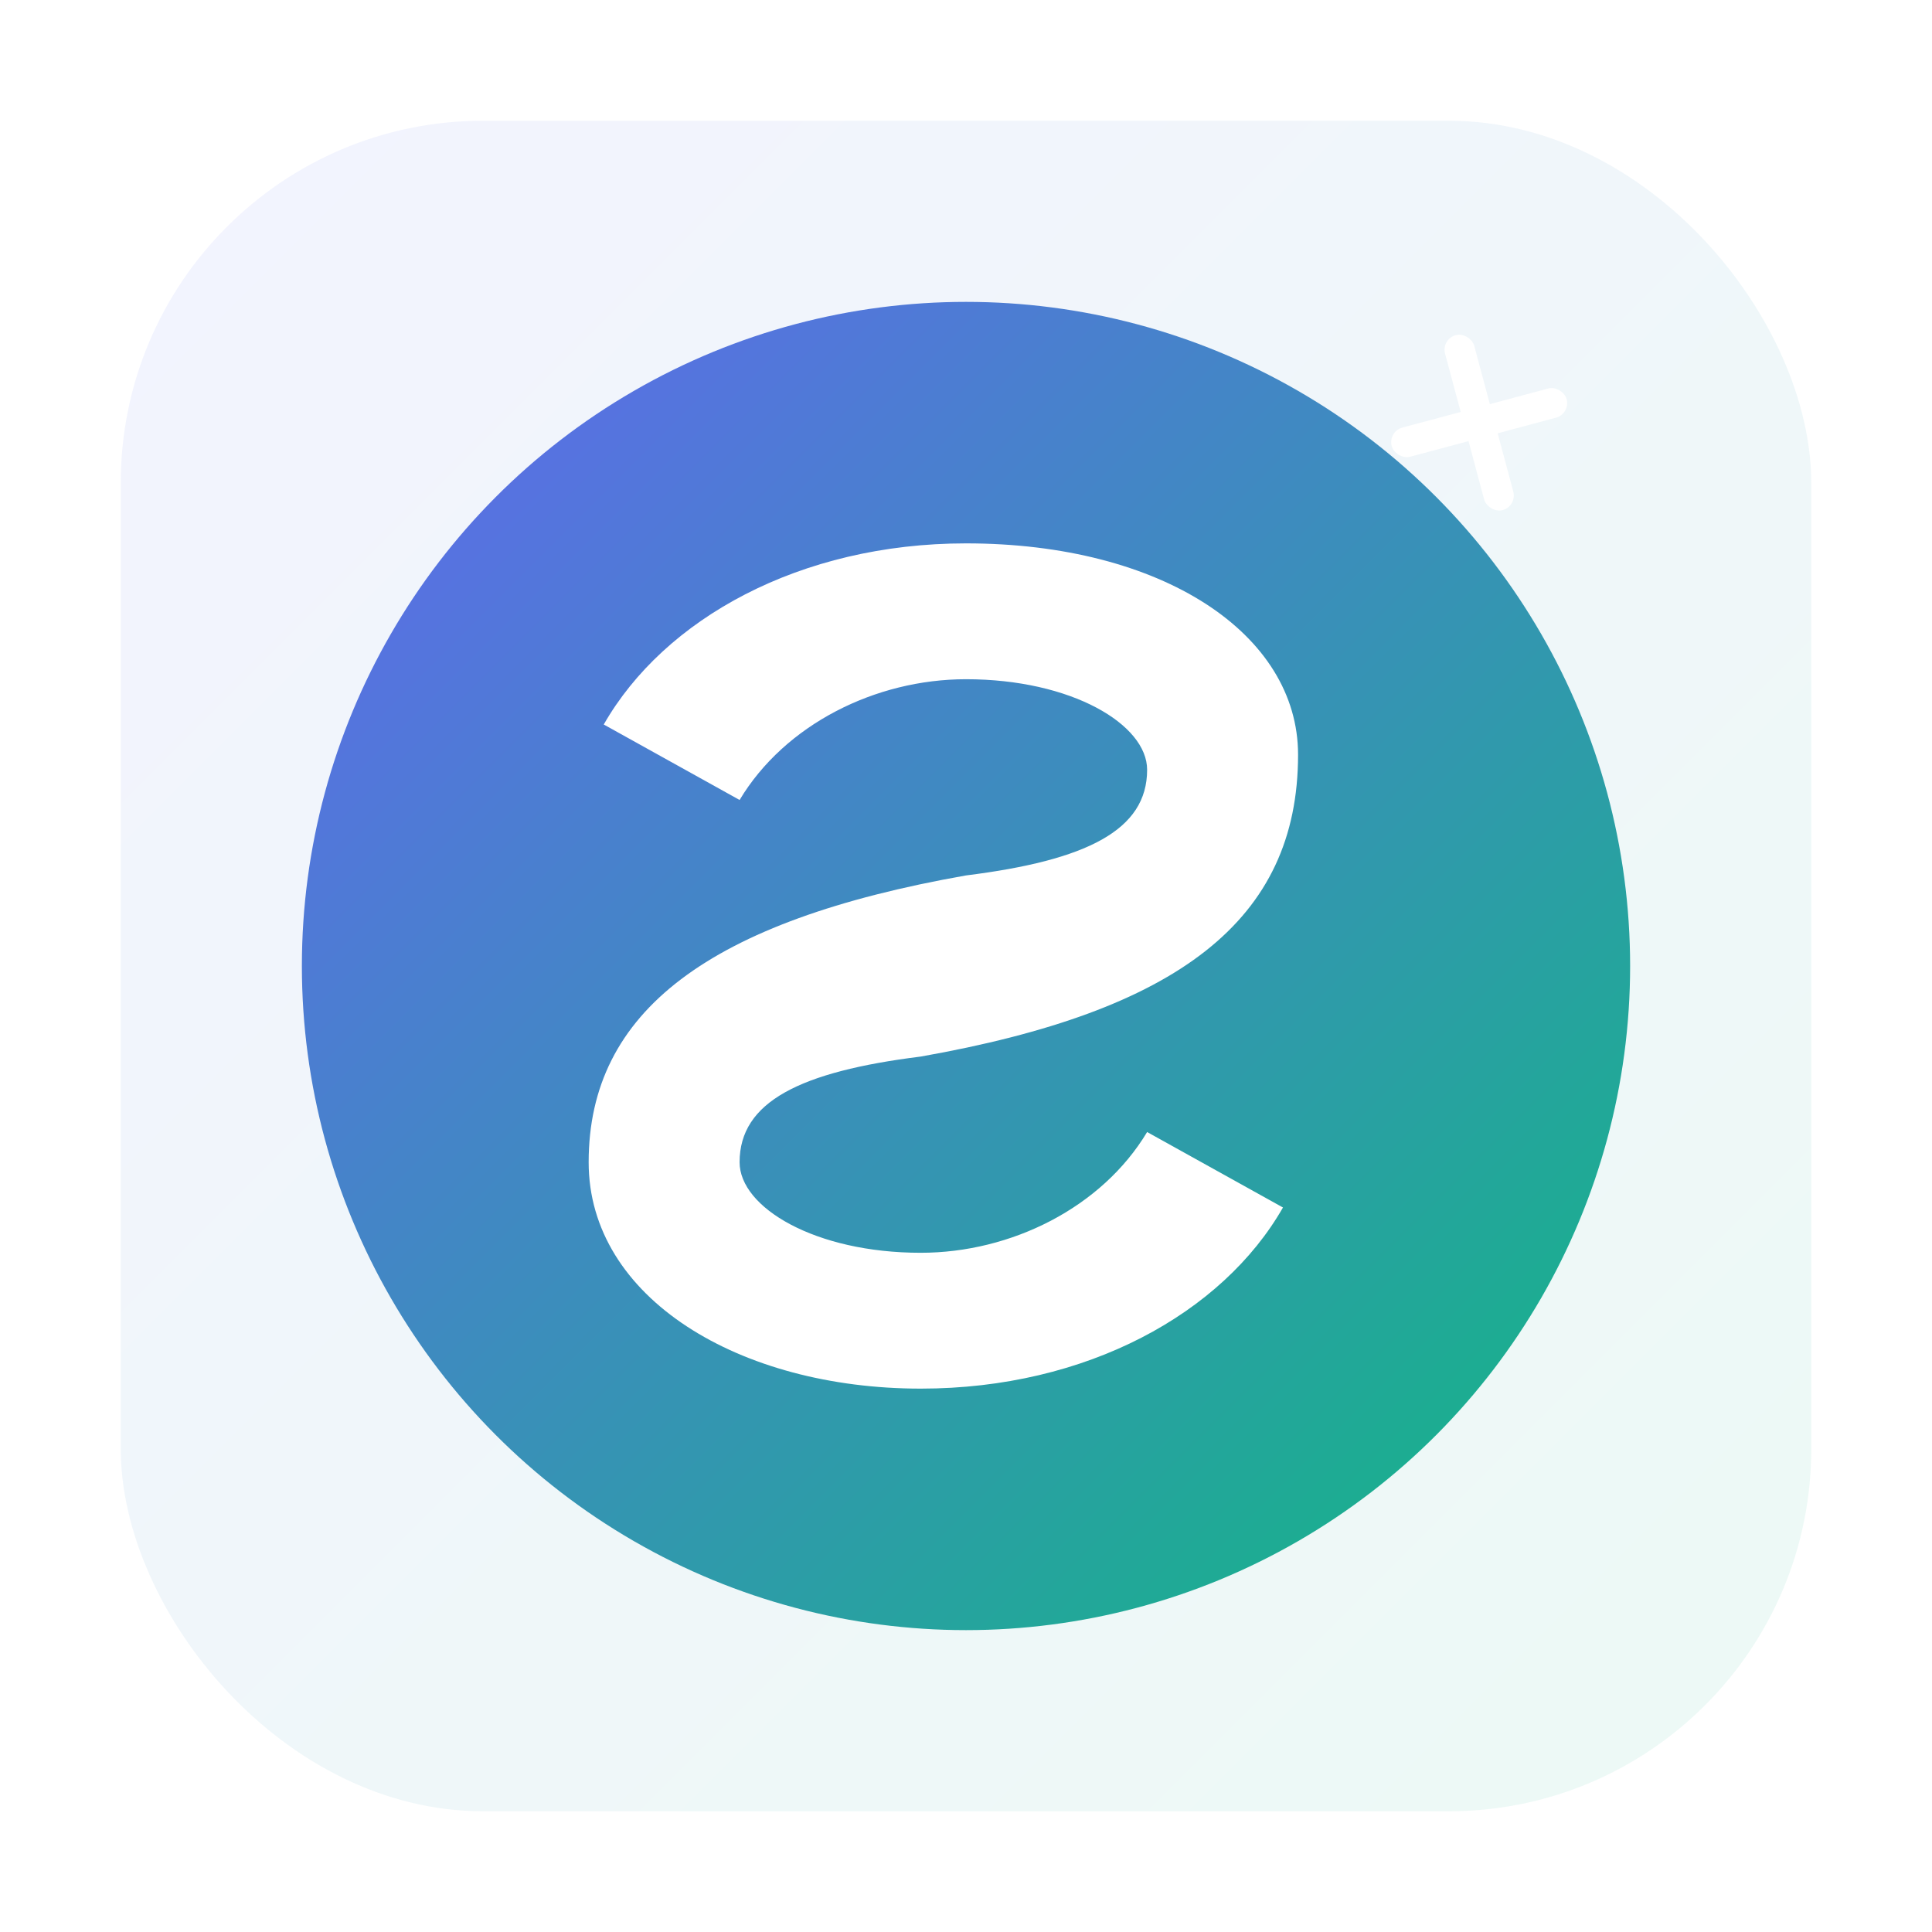 <svg xmlns="http://www.w3.org/2000/svg" width="128" height="128" viewBox="0 0 128 128" role="img" aria-label="SmartRead AI Logo">
  <defs>
    <linearGradient id="g" x1="0" y1="0" x2="1" y2="1">
      <stop offset="0%" stop-color="#6366f1"/>
      <stop offset="100%" stop-color="#10b981"/>
    </linearGradient>
    <filter id="shadow" x="-20%" y="-20%" width="140%" height="140%">
      <feDropShadow dx="0" dy="4" stdDeviation="6" flood-color="#000" flood-opacity="0.15"/>
    </filter>
  </defs>
  <rect x="8" y="8" width="112" height="112" rx="24" fill="white"/>
  <rect x="8" y="8" width="112" height="112" rx="24" fill="url(#g)" opacity="0.08"/>
  <g filter="url(#shadow)">
    <circle cx="64" cy="64" r="44" fill="url(#g)"/>
    <!-- Stylized S made of two chat bubbles to hint reading + AI -->
    <path d="M86 50c0-8-9-14-22-14-11 0-20 5-24 12l9 5c3-5 9-8 15-8 7 0 12 3 12 6 0 4-4 6-12 7-17 3-25 9-25 19 0 9 10 15 22 15 11 0 20-5 24-12l-9-5c-3 5-9 8-15 8-7 0-12-3-12-6 0-4 4-6 12-7 17-3 25-9 25-20z" fill="#fff"/>
  </g>
  <!-- Tiny sparkle -->
  <g transform="translate(98 28) rotate(-15)">
    <rect x="-1" y="-6" width="2" height="12" rx="1" fill="#fff"/>
    <rect x="-6" y="-1" width="12" height="2" rx="1" fill="#fff"/>
  </g>
</svg>
